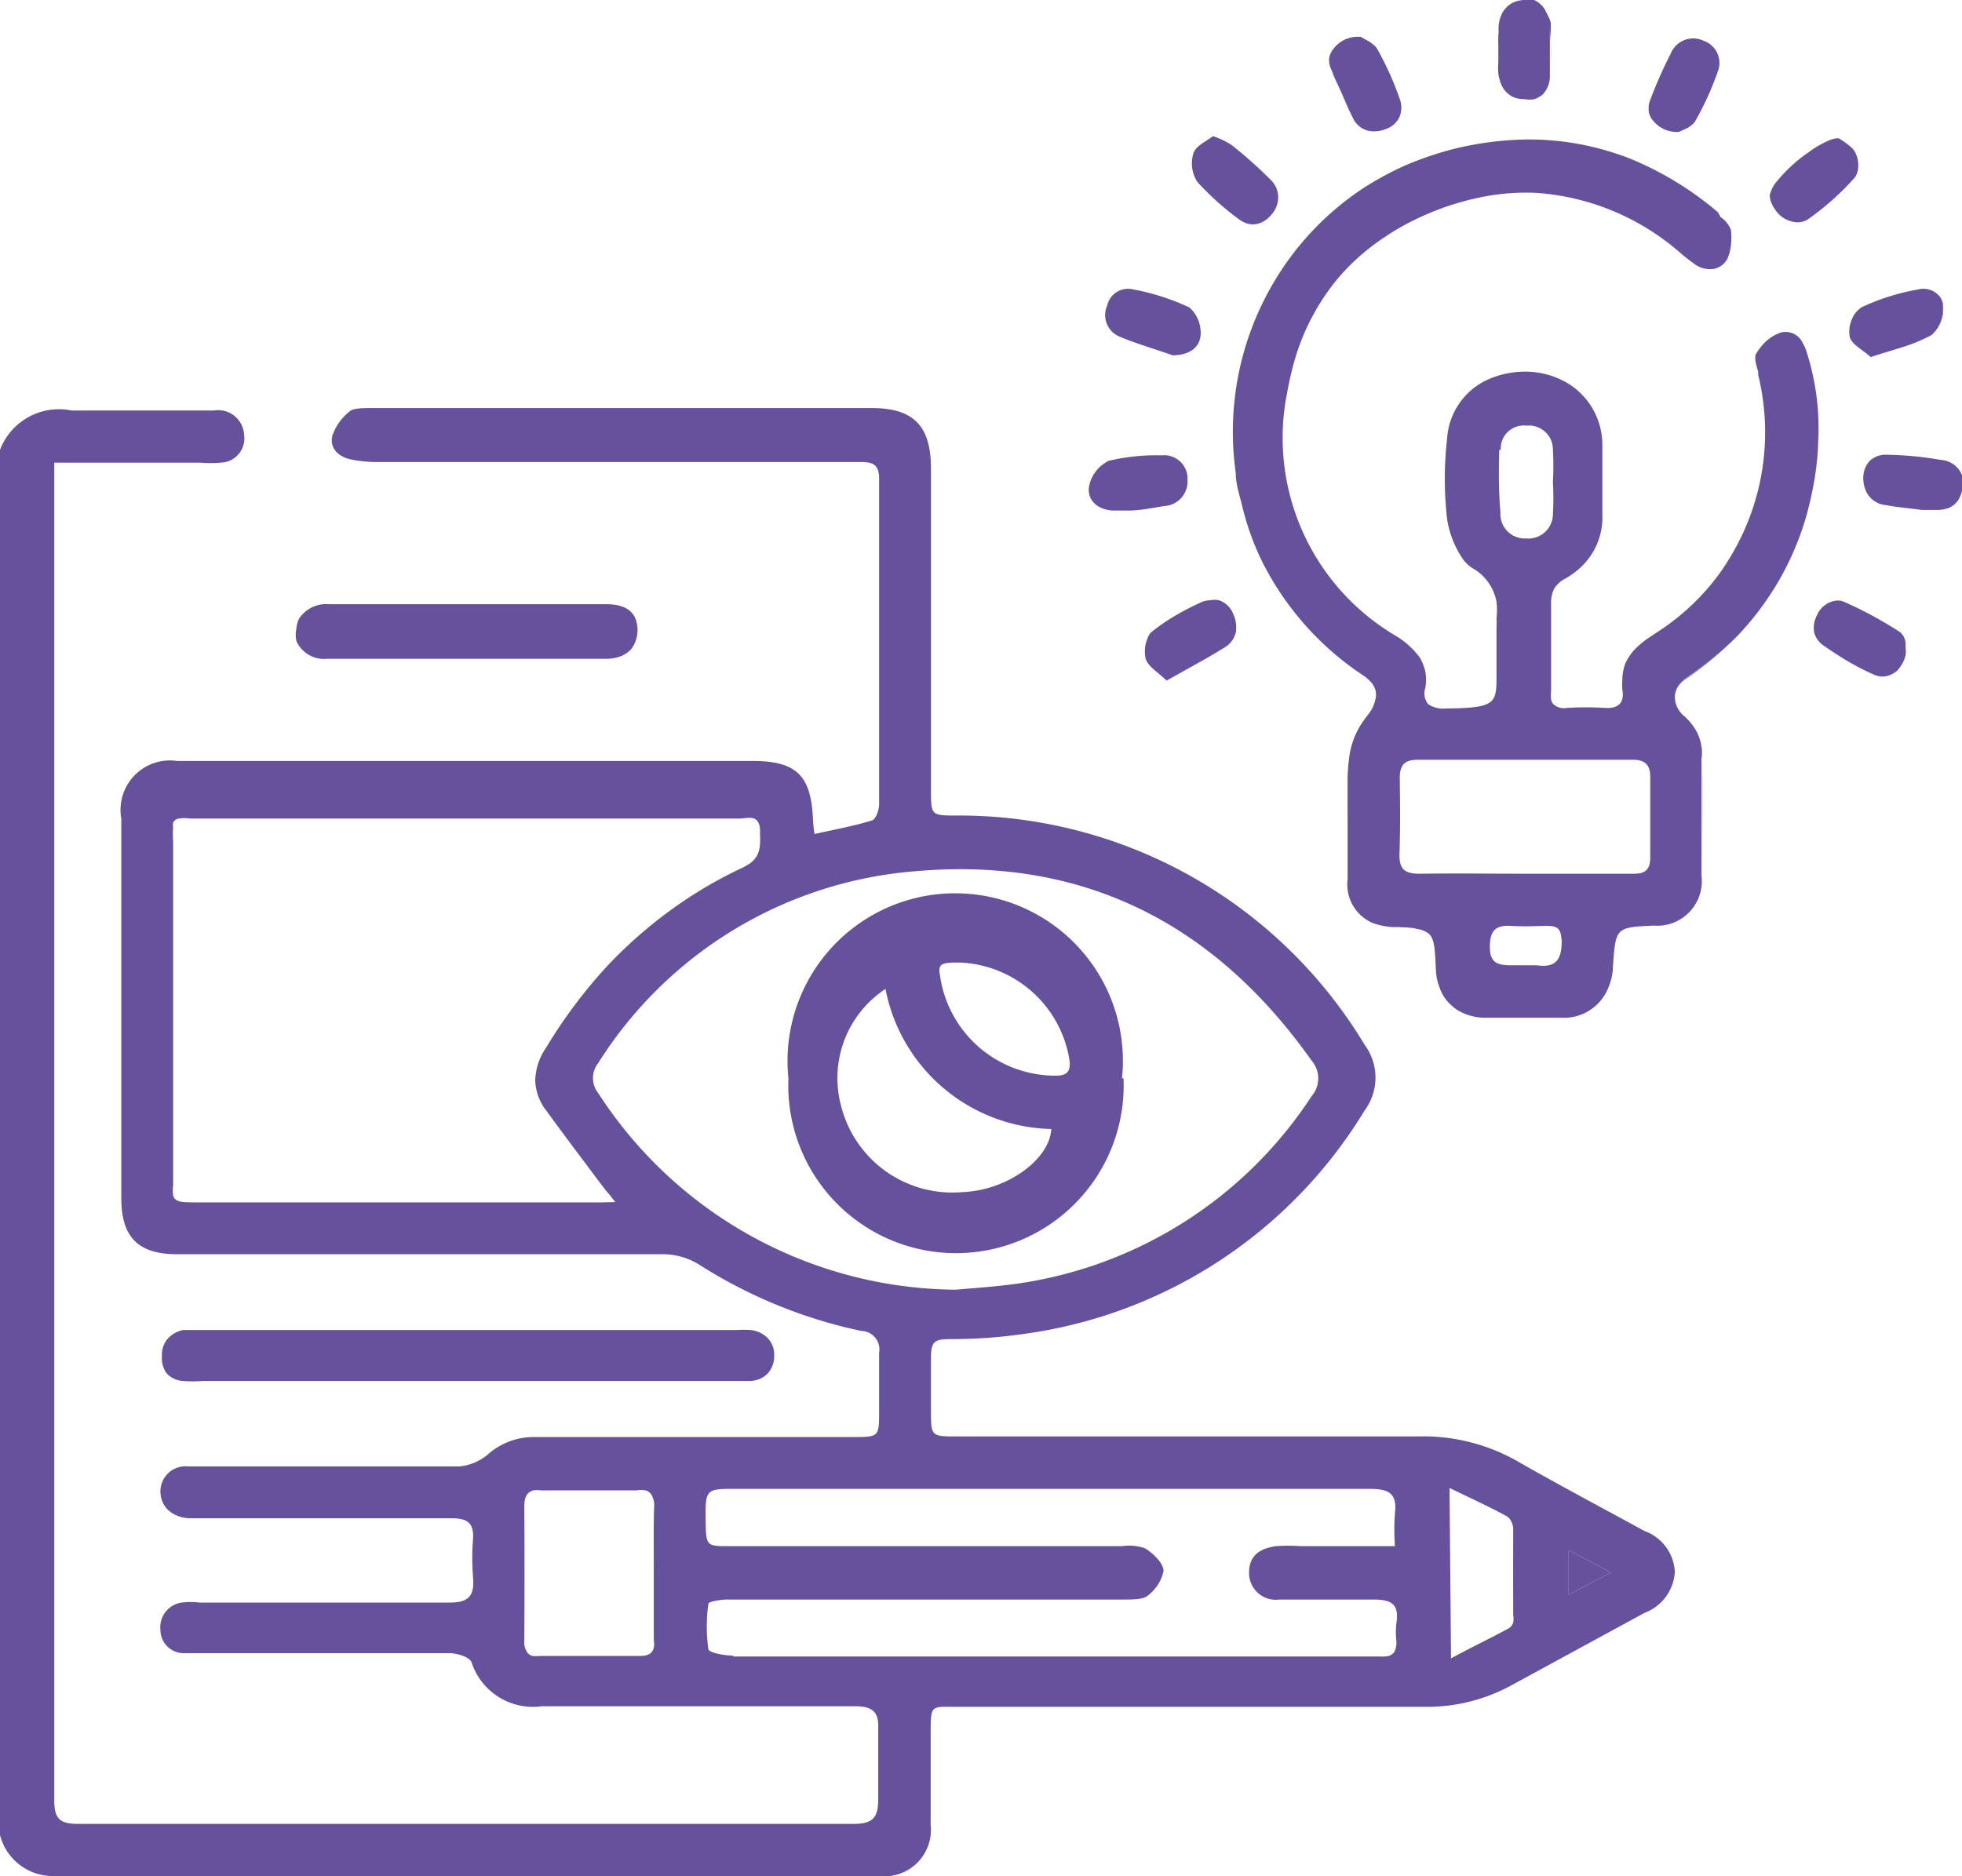 <svg xmlns="http://www.w3.org/2000/svg" viewBox="0 0 64.7 61.88"><defs><style>.cls-1{fill:#66519d;}</style></defs><g id="Layer_2" data-name="Layer 2"><g id="DMS"><path class="cls-1" d="M50.27,0h0a1.12,1.12,0,0,1,.32,0A1.12,1.12,0,0,0,50.27,0Z"/><path class="cls-1" d="M49.4,2a2.82,2.82,0,0,0,0,.41,1.59,1.59,0,0,0,.09.33,1.59,1.59,0,0,1-.09-.33A2.82,2.82,0,0,1,49.4,2Z"/><path class="cls-1" d="M50.28,3.27a.94.94,0,0,0,.34,0,.94.94,0,0,1-.34,0Z"/><path class="cls-1" d="M49.5.52a1.13,1.13,0,0,0-.08.34,1.21,1.21,0,0,0,0,.19,1.21,1.21,0,0,1,0-.19A1.13,1.13,0,0,1,49.5.52Z"/><path class="cls-1" d="M51.14,2.08c0-.44,0-.88,0-1.32A1.14,1.14,0,0,0,51,.43a1.14,1.14,0,0,1,.08.33C51.15,1.2,51.15,1.64,51.14,2.08Z"/><path class="cls-1" d="M49.41,1.62c0,.13,0,.27,0,.41a2.82,2.82,0,0,0,0,.41,1.59,1.59,0,0,0,.09.33.79.79,0,0,0,.42.44,1,1,0,0,0,.35.06.94.94,0,0,0,.34,0,1.1,1.1,0,0,0,.26-.15.88.88,0,0,0,.24-.57c0-.14,0-.29,0-.43,0-.44,0-.88,0-1.32A1.14,1.14,0,0,0,51,.43.79.79,0,0,0,50.59,0a1.12,1.12,0,0,0-.32,0,.89.89,0,0,0-.34.07.79.79,0,0,0-.43.45,1.13,1.13,0,0,0-.08.34,1.21,1.21,0,0,0,0,.19C49.4,1.24,49.41,1.43,49.41,1.62Z"/><path class="cls-1" d="M5.29,44.74a.8.8,0,0,1,.18-.56.8.8,0,0,0-.18.56.88.88,0,0,0,.19.54A.88.88,0,0,1,5.29,44.74Z"/><path class="cls-1" d="M6,45.55a.78.78,0,0,1-.54-.27A.78.78,0,0,0,6,45.55Z"/><path class="cls-1" d="M5.48,45.28a.78.78,0,0,0,.54.27c.23,0,.46,0,.69,0h18a.84.84,0,0,0,.61-.25.86.86,0,0,0,.21-.6.78.78,0,0,0-.22-.57.92.92,0,0,0-.57-.26,3.38,3.38,0,0,0-.45,0h-18l-.25,0a.93.93,0,0,0-.52.3.8.8,0,0,0-.18.56A.88.88,0,0,0,5.48,45.28Z"/><path class="cls-1" d="M21,21a1,1,0,0,0,0-.44A1,1,0,0,1,21,21Z"/><path class="cls-1" d="M20.42,21.65a1,1,0,0,0,.36-.22A1,1,0,0,0,21,21a1,1,0,0,1-.19.4A1,1,0,0,1,20.42,21.65Z"/><path class="cls-1" d="M20,20h0Z"/><path class="cls-1" d="M10.77,21.73h0Z"/><path class="cls-1" d="M9.73,20.79a1,1,0,0,1,.09-.35,1,1,0,0,0-.09.35.9.9,0,0,0,0,.37A.9.9,0,0,1,9.73,20.79Z"/><path class="cls-1" d="M9.78,21.16a1,1,0,0,0,1,.57H20a1.33,1.33,0,0,0,.43-.07,1,1,0,0,0,.36-.22A1,1,0,0,0,21,21a1,1,0,0,0,0-.44c-.09-.48-.52-.63-1-.63H10.86a1.07,1.07,0,0,0-1,.48,1,1,0,0,0-.09.35A.9.9,0,0,0,9.78,21.16Z"/><path class="cls-1" d="M58.4,6.44a1.12,1.12,0,0,1,.27-.5,1.12,1.12,0,0,0-.27.5.81.81,0,0,0,.11.43A.81.81,0,0,1,58.4,6.44Z"/><path class="cls-1" d="M58.51,6.87a.93.93,0,0,0,.71.46A.93.93,0,0,1,58.51,6.87Z"/><path class="cls-1" d="M58.51,6.87a.93.93,0,0,0,.71.46.64.64,0,0,0,.42-.11,9,9,0,0,0,1.53-1.37.69.69,0,0,0,.11-.38.93.93,0,0,0-.09-.42.66.66,0,0,0-.12-.17,2.91,2.91,0,0,0-.31-.24l-.13-.08a.88.88,0,0,0-.29.06,3.36,3.36,0,0,0-.71.41,5,5,0,0,0-1,.91,1.12,1.12,0,0,0-.27.5A.81.81,0,0,0,58.51,6.87Z"/><path class="cls-1" d="M55.78,4.1A.49.49,0,0,0,55.9,4a9.82,9.82,0,0,0,.75-1.65A9.82,9.82,0,0,1,55.9,4,.49.49,0,0,1,55.78,4.1Z"/><path class="cls-1" d="M55.09,1.71a14.07,14.07,0,0,0-.66,1.49.83.83,0,0,0-.06.21.83.83,0,0,1,.06-.21A14.07,14.07,0,0,1,55.09,1.71Z"/><path class="cls-1" d="M54.53,4a.65.65,0,0,1-.15-.35A.65.65,0,0,0,54.53,4Z"/><path class="cls-1" d="M55.37,4.32h0A1,1,0,0,1,54.53,4,1,1,0,0,0,55.37,4.32Z"/><path class="cls-1" d="M54.53,4a1,1,0,0,0,.84.35l.26-.12a.78.78,0,0,0,.15-.1A.49.49,0,0,0,55.9,4a9.82,9.82,0,0,0,.75-1.65.77.77,0,0,0-.46-1,.8.8,0,0,0-1.1.43,14.07,14.07,0,0,0-.66,1.49.83.83,0,0,0-.06.21,1.48,1.48,0,0,0,0,.21A.65.65,0,0,0,54.53,4Z"/><path class="cls-1" d="M61.07,10.53a1,1,0,0,0-.08.52c0,.28.45.49.7.73.38-.13.74-.23,1.08-.34a5.52,5.52,0,0,0,.93-.39,1.14,1.14,0,0,0,.36-.94A.51.51,0,0,0,64,9.83a.69.69,0,0,0-.76-.28,7.3,7.3,0,0,0-1.84.58A.82.82,0,0,0,61.07,10.53Z"/><path class="cls-1" d="M51.73,51.13V52.6l1.39-.73Z"/><path class="cls-1" d="M21.46,49.24a.68.68,0,0,1,.11.46c0,.72,0,1.44,0,2.15s0,1.52,0,2.28a.52.52,0,0,1,0,.22.52.52,0,0,0,0-.22c0-.76,0-1.52,0-2.28s0-1.43,0-2.15A.68.68,0,0,0,21.46,49.24Z"/><path class="cls-1" d="M17.8,54.62h0a.88.88,0,0,1-.24,0A.88.88,0,0,0,17.8,54.62Z"/><path class="cls-1" d="M21,49.09h0c-1.05,0-2.1,0-3.16,0a.9.9,0,0,0-.25,0,.9.9,0,0,1,.25,0C18.9,49.11,20,49.11,21,49.09Z"/><path class="cls-1" d="M25.1,27.79a2.11,2.11,0,0,0,0-.35A2.11,2.11,0,0,1,25.1,27.79Z"/><path class="cls-1" d="M25.1,27.79a.89.89,0,0,1-.08.33A.89.89,0,0,0,25.1,27.79Z"/><path class="cls-1" d="M5.9,27a.25.25,0,0,0-.16.16A.25.25,0,0,1,5.9,27Z"/><path class="cls-1" d="M24.26,26.94h0Z"/><path class="cls-1" d="M25.08,27.44a1.1,1.1,0,0,0,0-.18A.43.43,0,0,0,25,27a.43.43,0,0,1,.11.28A1.1,1.1,0,0,1,25.08,27.44Z"/><path class="cls-1" d="M5.71,27.28a3,3,0,0,0,0,.47v0A3,3,0,0,1,5.71,27.28Z"/><path class="cls-1" d="M63.85,16.84Z"/><path class="cls-1" d="M62.24,15h0a11.27,11.27,0,0,1,1.75.15A11.27,11.27,0,0,0,62.24,15Z"/><path class="cls-1" d="M64.61,16.39a1,1,0,0,0,.08-.31.89.89,0,0,0,0-.33.89.89,0,0,1,0,.33A1,1,0,0,1,64.61,16.39Z"/><path class="cls-1" d="M64,15.17A11.27,11.27,0,0,0,62.24,15a.77.77,0,0,0-.58.2.82.82,0,0,0-.16.25,1,1,0,0,0,0,.66.79.79,0,0,0,.69.55c.41.08.83.11,1.19.16h.5a1.16,1.16,0,0,0,.34-.05.69.69,0,0,0,.42-.4,1,1,0,0,0,.08-.31.89.89,0,0,0,0-.33A.8.8,0,0,0,64,15.17Z"/><path class="cls-1" d="M39.9,19.77a.77.77,0,0,1,.3,0A.77.77,0,0,0,39.9,19.77Z"/><path class="cls-1" d="M40.2,19.8a.76.76,0,0,1,.45.43,1,1,0,0,1,.09.31,1,1,0,0,0-.09-.31A.76.76,0,0,0,40.2,19.8Z"/><path class="cls-1" d="M40.34,21.34c-.29.18-.58.35-.89.52.31-.17.6-.34.89-.52a.79.79,0,0,0,.39-.5A.79.79,0,0,1,40.34,21.34Z"/><path class="cls-1" d="M40.2,19.8a.77.77,0,0,0-.3,0,.76.76,0,0,0-.32.08,9.33,9.33,0,0,0-.83.43,7,7,0,0,0-.77.53.43.43,0,0,0-.12.17,1.14,1.14,0,0,0-.08.72c.08.26.41.44.69.72l1-.56c.31-.17.6-.34.89-.52a.79.79,0,0,0,.39-.5,1,1,0,0,0-.08-.61A.76.76,0,0,0,40.2,19.8Z"/><path class="cls-1" d="M56.61,8.85a.65.65,0,0,0,.44-.31,1.36,1.36,0,0,0,.13-.47,1.36,1.36,0,0,1-.13.47A.65.65,0,0,1,56.61,8.85Z"/><path class="cls-1" d="M46.86,21.69a2.71,2.71,0,0,0-.78-.71A2.71,2.71,0,0,1,46.86,21.69Z"/><path class="cls-1" d="M44.17,9.15a7.24,7.24,0,0,1,1.52-1.34A7.24,7.24,0,0,0,44.17,9.15Z"/><path class="cls-1" d="M47.15,23.24A.56.56,0,0,1,47,22.7a1.52,1.52,0,0,0,0-.56,1.52,1.52,0,0,1,0,.56A.56.56,0,0,0,47.15,23.24Z"/><path class="cls-1" d="M48.58,18.79a1.17,1.17,0,0,1-.3-.29,1.17,1.17,0,0,0,.3.29,1.61,1.61,0,0,1,.81,1.12A1.61,1.61,0,0,0,48.58,18.79Z"/><path class="cls-1" d="M44.88,6.26A9.53,9.53,0,0,0,42,9.32,9.53,9.53,0,0,1,44.88,6.26Z"/><path class="cls-1" d="M49.8,31.84c.15,0,.29,0,.44,0h0C50.09,31.84,50,31.83,49.8,31.84Z"/><path class="cls-1" d="M41.56,18.53a8.82,8.82,0,0,1-.67-1.91A8.82,8.82,0,0,0,41.56,18.53Z"/><path class="cls-1" d="M49.42,20.45a2.38,2.38,0,0,0,0-.54A2.38,2.38,0,0,1,49.42,20.45Z"/><path class="cls-1" d="M51.28,19.44a1,1,0,0,0-.1.47A1,1,0,0,1,51.28,19.44Z"/><path class="cls-1" d="M50.41,12.32a3,3,0,0,0-1.45.32,3,3,0,0,1,1.45-.32Z"/><path class="cls-1" d="M51.3,23.26a.52.52,0,0,0,.43.11A.52.52,0,0,1,51.3,23.26Z"/><path class="cls-1" d="M50.33,4.61a9.22,9.22,0,0,1,2.24.26A9.22,9.22,0,0,0,50.33,4.61Z"/><path class="cls-1" d="M52.56,18.23A2.54,2.54,0,0,0,52.87,17c0-.38,0-.76,0-1.14,0,.38,0,.76,0,1.14A2.54,2.54,0,0,1,52.56,18.23Z"/><path class="cls-1" d="M49.19,23.17c.16-.16.2-.43.21-.92C49.39,22.74,49.35,23,49.19,23.17Z"/><path class="cls-1" d="M44.17,9.15a7.47,7.47,0,0,0-1.44,2.72A7.47,7.47,0,0,1,44.17,9.15Z"/><path class="cls-1" d="M51.52,33.53Z"/><path class="cls-1" d="M44.44,26c0,.32,0,.65,0,1,0,.67,0,1.35,0,2,0-.67,0-1.35,0-2C44.46,26.61,44.45,26.28,44.44,26Z"/><path class="cls-1" d="M60,14.55a8.22,8.22,0,0,0-.38-2.9,1.36,1.36,0,0,0-.13-.3,1.36,1.36,0,0,1,.13.3A8.22,8.22,0,0,1,60,14.55Z"/><path class="cls-1" d="M57.93,11.68a1.77,1.77,0,0,1,.16-.22,1.77,1.77,0,0,0-.16.22c-.09.14,0,.4.06.62C57.93,12.08,57.84,11.82,57.93,11.68Z"/><path class="cls-1" d="M41.2,10.9A9.94,9.94,0,0,1,42,9.32,9.94,9.94,0,0,0,41.2,10.9Z"/><path class="cls-1" d="M49,33.53a1.77,1.77,0,0,1-.91-.26A1.77,1.77,0,0,0,49,33.53Z"/><path class="cls-1" d="M45.16,23.5a1.11,1.11,0,0,0,.16-.38A1.11,1.11,0,0,1,45.16,23.5Z"/><path class="cls-1" d="M45.3,22.77a.71.71,0,0,0-.22-.32A.71.71,0,0,1,45.3,22.77Z"/><path class="cls-1" d="M56.81,7.14,56.65,7a10.73,10.73,0,0,0-3-1.81,10.73,10.73,0,0,1,3,1.81Z"/><path class="cls-1" d="M42,9.32a9.67,9.67,0,0,0-1.25,6.27c0,.35.11.7.19,1a8.82,8.82,0,0,0,.67,1.91,9.74,9.74,0,0,0,3.33,3.77,1,1,0,0,1,.19.15.71.71,0,0,1,.22.32.59.59,0,0,1,0,.35,1.11,1.11,0,0,1-.16.38l-.15.2A2.68,2.68,0,0,0,44.49,25a6.37,6.37,0,0,0-.05,1c0,.32,0,.65,0,1,0,.67,0,1.35,0,2a1.38,1.38,0,0,0,.84,1.45,2.41,2.41,0,0,0,.65.13c.34,0,.6,0,.79.06a.78.78,0,0,1,.41.17c.18.18.19.51.22,1.17a1.82,1.82,0,0,0,.14.64,1.32,1.32,0,0,0,.33.5,1.45,1.45,0,0,0,.23.19,1.77,1.77,0,0,0,.91.26h2.53a1.57,1.57,0,0,0,1.55-1,1.84,1.84,0,0,0,.15-.69c.09-1.29.09-1.29,1.34-1.35a1.47,1.47,0,0,0,1.58-1.64c0-1.28,0-2.57,0-3.86a1.33,1.33,0,0,0,0-.4,1.5,1.5,0,0,0-.29-.7,1.83,1.83,0,0,0-.27-.3.84.84,0,0,1-.32-.67.73.73,0,0,1,.12-.34,1.19,1.19,0,0,1,.3-.29A11.43,11.43,0,0,0,57.27,21,9.61,9.61,0,0,0,59,18.51a9.38,9.38,0,0,0,.68-1.93c.08-.34.15-.69.2-1.06s.07-.64.08-1a8.22,8.22,0,0,0-.38-2.9,1.36,1.36,0,0,0-.13-.3.62.62,0,0,0-.73-.35,1.4,1.4,0,0,0-.64.46,1.77,1.77,0,0,0-.16.22c-.09.14,0,.4.06.62,0,0,0,.07,0,.1a7.94,7.94,0,0,1-.86,5.9,7.32,7.32,0,0,1-.69,1,7.76,7.76,0,0,1-1.84,1.62l-.27.18a3.19,3.19,0,0,0-.43.37,1.76,1.76,0,0,0-.29.44,1.53,1.53,0,0,0-.1.54,1.93,1.93,0,0,0,0,.33c.07.41-.11.63-.57.6a10.59,10.59,0,0,0-1.26,0,.52.52,0,0,1-.43-.11.28.28,0,0,1-.09-.18,1,1,0,0,1,0-.26c0-1,0-1.94,0-2.91a1,1,0,0,1,.1-.47.9.9,0,0,1,.36-.33,2.69,2.69,0,0,0,.53-.39,2.25,2.25,0,0,0,.7-1.74c0-.38,0-.76,0-1.14s0-.76,0-1.14a2.38,2.38,0,0,0-1.08-2,2.73,2.73,0,0,0-1.37-.42,3,3,0,0,0-1.45.32,2.3,2.3,0,0,0-1.22,1.89,11.73,11.73,0,0,0,0,2.65,3.21,3.21,0,0,0,.52,1.32,1.17,1.17,0,0,0,.3.29,1.61,1.61,0,0,1,.81,1.12,2.38,2.38,0,0,1,0,.54,2.81,2.81,0,0,1,0,.29c0,.32,0,.64,0,1s0,.4,0,.56c0,.49,0,.76-.21.92s-.63.2-1.47.21a.89.89,0,0,1-.57-.14A.56.56,0,0,1,47,22.7a1.52,1.52,0,0,0,0-.56,1.63,1.63,0,0,0-.18-.45,2.71,2.71,0,0,0-.78-.71,7.58,7.58,0,0,1-3.6-8c.07-.38.15-.74.25-1.09a7.47,7.47,0,0,1,1.44-2.72,7.24,7.24,0,0,1,1.52-1.34,7.64,7.64,0,0,1,.92-.54,9.46,9.46,0,0,1,1-.43,9,9,0,0,1,1.06-.31,7.5,7.5,0,0,1,2-.19,8.05,8.05,0,0,1,4.71,1.92,6.51,6.51,0,0,0,.6.47.86.86,0,0,0,.57.12.65.65,0,0,0,.44-.31,1.36,1.36,0,0,0,.13-.47,2.15,2.15,0,0,0,0-.51.93.93,0,0,0-.34-.42L56.65,7a10.73,10.73,0,0,0-3-1.81,10.16,10.16,0,0,0-1.07-.33,9.22,9.22,0,0,0-2.24-.26,10.81,10.81,0,0,0-2.35.3c-.28.07-.55.15-.82.24s-.53.19-.79.3a10.2,10.2,0,0,0-1.49.81A9.53,9.53,0,0,0,42,9.32Zm8.73,22.52h-.44c-.15,0-.29,0-.44,0-.44,0-.72-.06-.72-.6s.18-.73.7-.7.8,0,1.2,0,.44.16.47.5C51.5,31.65,51.31,31.93,50.68,31.84Zm-1.24-17a.76.76,0,0,1,.85-.8.79.79,0,0,1,.87.8,9.37,9.37,0,0,1,0,1.06h0a9.53,9.53,0,0,1,0,1.07.81.81,0,0,1-.89.79.8.8,0,0,1-.84-.84C49.42,16.23,49.42,15.53,49.44,14.84ZM46.16,25.66c0-.45.18-.6.6-.6q3.54,0,7.08,0c.41,0,.58.17.58.57,0,.88,0,1.77,0,2.65,0,.41-.17.55-.58.54-1.2,0-2.4,0-3.6,0s-2.28,0-3.41,0c-.49,0-.69-.13-.68-.64C46.18,27.34,46.17,26.5,46.16,25.66Z"/><path class="cls-1" d="M46.83,28.82c1.13,0,2.27,0,3.41,0s2.4,0,3.6,0c-1.2,0-2.4,0-3.6,0S48,28.79,46.83,28.82Z"/><path class="cls-1" d="M59.83,20.84a.77.77,0,0,0,.33.43c.26.18.52.35.79.51-.27-.16-.53-.33-.79-.51A.77.77,0,0,1,59.83,20.84Z"/><path class="cls-1" d="M62.84,21.56a1,1,0,0,1-.18.4A1,1,0,0,0,62.84,21.56Z"/><path class="cls-1" d="M62.36,22.21a.76.76,0,0,1-.37.06A.76.76,0,0,0,62.36,22.21Z"/><path class="cls-1" d="M60.56,19.77a.52.52,0,0,1,.27.05A.52.52,0,0,0,60.56,19.77Z"/><path class="cls-1" d="M62.67,20.86a12.79,12.79,0,0,0-1.84-1,.52.52,0,0,0-.27-.05.8.8,0,0,0-.65.5.85.85,0,0,0-.08.57.77.77,0,0,0,.33.43c.26.18.52.35.79.51a8.29,8.29,0,0,0,.84.43.65.65,0,0,0,.57,0,.65.65,0,0,0,.3-.25,1,1,0,0,0,.18-.4,1,1,0,0,0,0-.25.94.94,0,0,1,0-.09A.53.53,0,0,0,62.67,20.86Z"/><path class="cls-1" d="M44.9,1.22h0l.11.07Z"/><path class="cls-1" d="M45,1.29a1.35,1.35,0,0,1,.31.2A1.35,1.35,0,0,0,45,1.29Z"/><path class="cls-1" d="M44.26,3.11c-.11-.26-.24-.51-.34-.78a.73.73,0,0,1,0-.41.73.73,0,0,0,0,.41C44,2.6,44.15,2.85,44.26,3.11Z"/><path class="cls-1" d="M43.92,2.33c.1.27.23.52.34.78s.22.52.35.77a.75.75,0,0,0,.76.45,1,1,0,0,0,.32-.07.77.77,0,0,0,.46-.4.82.82,0,0,0,0-.62,10,10,0,0,0-.72-1.6.44.44,0,0,0-.12-.15,1.35,1.35,0,0,0-.31-.2l-.11-.07a1,1,0,0,0-1,.52.64.64,0,0,0-.06.18A.73.73,0,0,0,43.92,2.33Z"/><path class="cls-1" d="M40,4.49a2.76,2.76,0,0,1,.57.24A2.76,2.76,0,0,0,40,4.49Z"/><path class="cls-1" d="M40.84,7.17a.85.85,0,0,0,.28.15.85.85,0,0,1-.28-.15A8.71,8.71,0,0,1,39.49,6,1.11,1.11,0,0,1,39.4,5a1.11,1.11,0,0,0,.09.91A8.71,8.71,0,0,0,40.84,7.17Z"/><path class="cls-1" d="M39.49,6a8.71,8.71,0,0,0,1.35,1.22.85.85,0,0,0,.28.15.67.67,0,0,0,.55-.07.91.91,0,0,0,.24-.2.87.87,0,0,0,.24-.58.79.79,0,0,0-.23-.57,14.58,14.58,0,0,0-1.31-1.17A2.76,2.76,0,0,0,40,4.49c-.2.16-.55.31-.64.55A1.11,1.11,0,0,0,39.49,6Z"/><path class="cls-1" d="M58,12.4s0-.06,0-.1a.3.3,0,0,0,0,.1,7.94,7.94,0,0,1-.86,5.9A7.94,7.94,0,0,0,58,12.4Z"/><path class="cls-1" d="M56.46,19.29a7.76,7.76,0,0,1-1.84,1.62l-.27.18.27-.18A7.76,7.76,0,0,0,56.46,19.29Z"/><path class="cls-1" d="M45.31,30.41a2.41,2.41,0,0,0,.65.13c.34,0,.6,0,.79.06-.19,0-.45,0-.79-.06A2.41,2.41,0,0,1,45.31,30.41Z"/><path class="cls-1" d="M51.52,33.53h0a1.57,1.57,0,0,0,1.55-1A1.57,1.57,0,0,1,51.52,33.53Z"/><path class="cls-1" d="M47.16,30.77a.78.78,0,0,0-.41-.17A.78.78,0,0,1,47.16,30.77Z"/><path class="cls-1" d="M55.82,23.94a1.83,1.83,0,0,0-.27-.3.84.84,0,0,1-.32-.67.84.84,0,0,0,.32.67A1.83,1.83,0,0,1,55.82,23.94Z"/><path class="cls-1" d="M56.14,28.9c0-1.28,0-2.57,0-3.86a1.33,1.33,0,0,0,0-.4,1.33,1.33,0,0,1,0,.4C56.13,26.33,56.14,27.62,56.14,28.9Z"/><path class="cls-1" d="M55.35,22.63a1.19,1.19,0,0,1,.3-.29A11.43,11.43,0,0,0,57.27,21a11.43,11.43,0,0,1-1.62,1.36A1.19,1.19,0,0,0,55.35,22.63Z"/><path class="cls-1" d="M54.56,30.54a1.47,1.47,0,0,0,1.58-1.64A1.47,1.47,0,0,1,54.56,30.54Z"/><path class="cls-1" d="M56,8.73a6.51,6.51,0,0,1-.6-.47A6.51,6.51,0,0,0,56,8.73Z"/><path class="cls-1" d="M50.73,6.34a7.5,7.5,0,0,0-2,.19A7.5,7.5,0,0,1,50.73,6.34Z"/><path class="cls-1" d="M50.41,12.32h0a2.73,2.73,0,0,1,1.37.42A2.73,2.73,0,0,0,50.41,12.32Z"/><path class="cls-1" d="M53.53,22.44a1.53,1.53,0,0,1,.1-.54A1.53,1.53,0,0,0,53.53,22.44Z"/><path class="cls-1" d="M44.88,6.26a10.2,10.2,0,0,1,1.49-.81A10.2,10.2,0,0,0,44.88,6.26Z"/><path class="cls-1" d="M53.63,21.9a1.76,1.76,0,0,1,.29-.44A1.76,1.76,0,0,0,53.63,21.9Z"/><path class="cls-1" d="M59.69,16.58A9.38,9.38,0,0,1,59,18.51,9.38,9.38,0,0,0,59.69,16.58Z"/><path class="cls-1" d="M47.52,32.58a1.82,1.82,0,0,1-.14-.64A1.82,1.82,0,0,0,47.52,32.58Z"/><path class="cls-1" d="M47.85,33.08a1.32,1.32,0,0,1-.33-.5A1.32,1.32,0,0,0,47.85,33.08Z"/><path class="cls-1" d="M51.21,23.08a1,1,0,0,1,0-.26c0-1,0-1.94,0-2.91,0,1,0,1.94,0,2.91A1,1,0,0,0,51.21,23.08Z"/><path class="cls-1" d="M59,18.51A9.61,9.61,0,0,1,57.27,21,9.61,9.61,0,0,0,59,18.51Z"/><path class="cls-1" d="M51.28,19.44a.9.9,0,0,1,.36-.33,2.69,2.69,0,0,0,.53-.39,2.69,2.69,0,0,1-.53.39A.9.9,0,0,0,51.28,19.44Z"/><path class="cls-1" d="M46.61,7.27a9.46,9.46,0,0,1,1-.43,9,9,0,0,1,1.06-.31,9,9,0,0,0-1.06.31A9.46,9.46,0,0,0,46.61,7.27Z"/><path class="cls-1" d="M47.74,14.53a11.73,11.73,0,0,0,0,2.65,3.21,3.21,0,0,0,.52,1.32,3.21,3.21,0,0,1-.52-1.32A11.73,11.73,0,0,1,47.74,14.53Z"/><path class="cls-1" d="M50.33,4.61a10.81,10.81,0,0,0-2.35.3c-.28.07-.55.15-.82.24.27-.09.54-.17.82-.24A10.81,10.81,0,0,1,50.33,4.61Z"/><path class="cls-1" d="M6.24,43.86l-.25,0a.93.93,0,0,0-.52.3.93.93,0,0,1,.52-.3Z"/><path class="cls-1" d="M24.7,43.88a.92.92,0,0,1,.57.26A.92.92,0,0,0,24.7,43.88Z"/><path class="cls-1" d="M6,45.55c.23,0,.46,0,.69,0h0C6.48,45.57,6.25,45.57,6,45.55Z"/><path class="cls-1" d="M25.28,45.31a.86.86,0,0,0,.21-.6.78.78,0,0,0-.22-.57.78.78,0,0,1,.22.57A.86.86,0,0,1,25.28,45.31Z"/><path class="cls-1" d="M23,45.57h1.65a.84.84,0,0,0,.61-.25.84.84,0,0,1-.61.25Z"/><path class="cls-1" d="M10.86,20h0a1.07,1.07,0,0,0-1,.48A1.07,1.07,0,0,1,10.86,20Z"/><path class="cls-1" d="M9.78,21.16a1,1,0,0,0,1,.57h0A1,1,0,0,1,9.78,21.16Z"/><path class="cls-1" d="M15.38,21.73H20a1.33,1.33,0,0,0,.43-.07,1.33,1.33,0,0,1-.43.07Z"/><path class="cls-1" d="M49.41,1.62c0-.19,0-.38,0-.57,0,.19,0,.38,0,.57s0,.27,0,.41C49.4,1.89,49.41,1.75,49.41,1.62Z"/><path class="cls-1" d="M50.88,3.08a.88.88,0,0,0,.24-.57c0-.14,0-.29,0-.43,0,.14,0,.29,0,.43A.88.88,0,0,1,50.88,3.08Z"/><path class="cls-1" d="M50.27,0a.89.89,0,0,0-.34.07A.89.89,0,0,1,50.27,0Z"/><path class="cls-1" d="M50.28,3.27h0a1,1,0,0,1-.35-.06A1,1,0,0,0,50.28,3.27Z"/><path class="cls-1" d="M61.28,5.47a.69.69,0,0,1-.11.38A.69.69,0,0,0,61.28,5.47Z"/><path class="cls-1" d="M59.64,7.22a.64.64,0,0,1-.42.11.64.64,0,0,0,.42-.11,9,9,0,0,0,1.53-1.37A9,9,0,0,1,59.64,7.22Z"/><path class="cls-1" d="M59.63,5a3.36,3.36,0,0,1,.71-.41A3.36,3.36,0,0,0,59.63,5Z"/><path class="cls-1" d="M60.76,4.64a2.91,2.91,0,0,1,.31.24A2.91,2.91,0,0,0,60.76,4.64Z"/><path class="cls-1" d="M41.67,7.25a.91.91,0,0,0,.24-.2.87.87,0,0,0,.24-.58.87.87,0,0,1-.24.58A.91.91,0,0,1,41.67,7.25Z"/><path class="cls-1" d="M61,11.05a1,1,0,0,1,.08-.52A1,1,0,0,0,61,11.05Z"/><path class="cls-1" d="M63.7,11.05a5.52,5.52,0,0,1-.93.39,5.52,5.52,0,0,0,.93-.39,1.14,1.14,0,0,0,.36-.94A.51.51,0,0,0,64,9.83a.51.51,0,0,1,.08.28A1.14,1.14,0,0,1,63.7,11.05Z"/><path class="cls-1" d="M64.67,15.75a.8.8,0,0,0-.68-.58A.8.8,0,0,1,64.67,15.75Z"/><path class="cls-1" d="M62.24,15a.77.77,0,0,0-.58.2.77.77,0,0,1,.58-.2Z"/><path class="cls-1" d="M61.5,15.47a1,1,0,0,0,0,.66,1,1,0,0,1,0-.66Z"/><path class="cls-1" d="M63.85,16.84a1.16,1.16,0,0,0,.34-.05,1.16,1.16,0,0,1-.34.05Z"/><path class="cls-1" d="M38.75,20.28a7,7,0,0,0-.77.53.43.43,0,0,0-.12.17.43.43,0,0,1,.12-.17A7,7,0,0,1,38.75,20.28Z"/><path class="cls-1" d="M39.58,19.85a.76.76,0,0,1,.32-.08A.76.76,0,0,0,39.58,19.85Z"/><path class="cls-1" d="M44.9,1.22h0a1,1,0,0,0-1,.52A1,1,0,0,1,44.9,1.22Z"/><path class="cls-1" d="M46.15,3.86a.82.82,0,0,0,0-.62A.82.82,0,0,1,46.15,3.86Z"/><path class="cls-1" d="M44.61,3.88c-.13-.25-.23-.52-.35-.77.12.25.22.52.35.77a.75.75,0,0,0,.76.45A.75.75,0,0,1,44.61,3.88Z"/><path class="cls-1" d="M62.84,21.22a.53.53,0,0,0-.17-.36,12.79,12.79,0,0,0-1.84-1,12.79,12.79,0,0,1,1.84,1A.53.53,0,0,1,62.84,21.22Z"/><path class="cls-1" d="M59.91,20.27a.8.8,0,0,1,.65-.5.8.8,0,0,0-.65.5.85.85,0,0,0-.08.57A.85.85,0,0,1,59.91,20.27Z"/><path class="cls-1" d="M55.37,4.32l.26-.12-.26.12Z"/><path class="cls-1" d="M1.81,61.88H29a1.53,1.53,0,0,0,1.69-1.68c0-1,0-2,0-3s0-.9.9-.9H47a5.81,5.81,0,0,0,2.84-.71l4.39-2.39a1.54,1.54,0,0,0,1-1.35,1.51,1.51,0,0,0-1-1.35c-1.37-.75-2.75-1.48-4.1-2.25a6.28,6.28,0,0,0-3.38-.87c-.54,0-1.09,0-1.64,0H31.56c-.86,0-.86,0-.86-.87,0-.57,0-1.14,0-1.71s.13-.62.61-.63A16.8,16.8,0,0,0,33.76,44,15.61,15.61,0,0,0,45,36.63a1.82,1.82,0,0,0,0-2.17A15.61,15.61,0,0,0,31.55,26.9c-.85,0-.85,0-.85-.88V15.46c0-1.4-.56-2-1.95-2H12.24c-.23,0-.53,0-.67.08a1.75,1.75,0,0,0-.61.83c-.1.42.21.71.64.79a4.21,4.21,0,0,0,.87.08H28.29c.4,0,.7,0,.7.54,0,3.59,0,7.17,0,10.76,0,.18-.11.48-.23.52-.61.19-1.24.3-1.9.45a4,4,0,0,1-.05-.47c-.06-1.47-.55-1.94-2-1.94H5.84A1.63,1.63,0,0,0,4,27V39.52c0,1.29.56,1.85,1.84,1.85q8,0,16.07,0a2.3,2.3,0,0,1,1.11.32A16.14,16.14,0,0,0,28.4,43.9a.61.61,0,0,1,.59.72c0,.63,0,1.26,0,1.9,0,.88,0,.88-.87.88H17.62a2.27,2.27,0,0,0-1.55.59,1.7,1.7,0,0,1-.93.38c-1.49,0-3,0-4.49,0H6.22a.83.83,0,0,0-.93.82c0,.49.36.85.94.89h.51c2.72,0,5.44,0,8.16,0,.52,0,.73.16.7.68a7.69,7.69,0,0,0,0,1.27c.05.61-.14.84-.81.83-2.74,0-5.48,0-8.22,0a2.16,2.16,0,0,0-.57,0,.82.82,0,0,0-.71.9.77.77,0,0,0,.78.77c.25,0,.51,0,.76,0,2.68,0,5.36,0,8,0,.25,0,.66.13.72.3a2.13,2.13,0,0,0,2.32,1.45c3.44,0,6.88,0,10.31,0,.58,0,.81.17.78.75,0,.78,0,1.56,0,2.34,0,.61-.21.79-.81.79q-12.78,0-25.56,0c-.59,0-.8-.14-.8-.77q0-21.69,0-43.4c0-.22,0-.45,0-.73H6.6a3.94,3.94,0,0,0,.69,0,.8.8,0,0,0,.76-.92.86.86,0,0,0-1-.8c-1.57,0-3.13,0-4.69,0A2.08,2.08,0,0,0,0,14.84V60.53A1.8,1.8,0,0,0,1.81,61.88ZM51.73,51.13l1.39.74-1.39.73ZM47.8,49.08c.72.35,1.32.62,1.9.94a.41.41,0,0,1,.14.17.57.57,0,0,1,.06.24c0,1,0,1.9,0,2.84a.74.74,0,0,1,0,.25.37.37,0,0,1-.13.18c-.58.32-1.18.6-1.92,1ZM19.86,39.66l-.35,0h-13c-.52,0-.72,0-.8-.22a1.4,1.4,0,0,1,0-.36V27.75a3,3,0,0,1,0-.47.33.33,0,0,1,0-.15A.25.25,0,0,1,5.9,27a1.11,1.11,0,0,1,.36,0H24.37c.2,0,.44-.08.58.05a.43.43,0,0,1,.11.28,1.1,1.1,0,0,1,0,.18,2.11,2.11,0,0,1,0,.35.89.89,0,0,1-.08.33.83.83,0,0,1-.25.29l-.2.12a14.49,14.49,0,0,0-2,1.13,15,15,0,0,0-2.53,2.16,16.65,16.65,0,0,0-2,2.68,2,2,0,0,0-.35,1.07,1.7,1.7,0,0,0,.37,1c.58.8,1.18,1.59,1.77,2.38l.21.27c.09.1.18.22.29.36Zm-.13-3.6a.8.8,0,0,1,0-1,13.63,13.63,0,0,1,10.42-6.32c5.57-.5,9.9,1.72,13.1,6.24a.9.9,0,0,1,0,1.18,13.94,13.94,0,0,1-10,6.22c-.58.07-1.17.11-1.72.16A14.16,14.16,0,0,1,19.73,36.06Zm1.83,15.79c0,.76,0,1.52,0,2.28a.52.52,0,0,1,0,.22c-.05.19-.19.27-.45.27H17.8a.88.88,0,0,1-.24,0,.29.29,0,0,1-.16-.1.58.58,0,0,1-.11-.4c0-1.48,0-3,0-4.43,0-.3.08-.47.3-.53a.9.9,0,0,1,.25,0c1.06,0,2.11,0,3.16,0h0a.81.81,0,0,1,.29,0,.34.34,0,0,1,.17.11.68.68,0,0,1,.11.46C21.55,50.42,21.56,51.14,21.56,51.85Zm2.62,2.76c-.29,0-.79-.09-.82-.21a5.39,5.39,0,0,1,0-1.5c0-.07.4-.14.62-.14h13.1c.24,0,.57,0,.73-.1a1.39,1.39,0,0,0,.56-.84c0-.26-.34-.58-.61-.75A1.61,1.61,0,0,0,37,51H24.06c-.78,0-.78,0-.79-.89s0-1,.78-1c7,0,14.08,0,21.13,0,.62,0,.9.15.82.81A7.49,7.49,0,0,0,46,51h-3.1a5.58,5.58,0,0,0-.82,0c-.51.07-.89.29-.89.87a.88.88,0,0,0,1,.89c1,0,2.07,0,3.1,0,.61,0,.85.16.76.77a2.66,2.66,0,0,0,0,.63c0,.36-.15.5-.49.48H24.18Z"/><path class="cls-1" d="M6.54,26.93h0Z"/><path class="cls-1" d="M24.37,26.93h0Z"/><path class="cls-1" d="M20.32,39.62l-.46,0,.46,0c-.11-.14-.2-.26-.29-.36C20.12,39.36,20.21,39.48,20.32,39.62Z"/><path class="cls-1" d="M22.61,29.66a14.49,14.49,0,0,1,2-1.13l.2-.12-.2.12A13.9,13.9,0,0,0,22.61,29.66Z"/><path class="cls-1" d="M6.54,39.68h13l.35,0-.35,0Z"/><path class="cls-1" d="M17.68,35.57A2,2,0,0,1,18,34.5a16.65,16.65,0,0,1,2-2.68,16.65,16.65,0,0,0-2,2.68A2,2,0,0,0,17.68,35.57Z"/><path class="cls-1" d="M22.61,29.66a15,15,0,0,0-2.53,2.16A15,15,0,0,1,22.61,29.66Z"/><path class="cls-1" d="M5.74,39.46a1.4,1.4,0,0,1,0-.36A1.4,1.4,0,0,0,5.74,39.46Z"/><path class="cls-1" d="M19.82,39l.21.27L19.82,39c-.59-.79-1.19-1.58-1.77-2.38a1.7,1.7,0,0,1-.37-1,1.7,1.7,0,0,0,.37,1C18.63,37.41,19.23,38.2,19.82,39Z"/><path class="cls-1" d="M21,49.09h0a.81.81,0,0,1,.29,0A.81.81,0,0,0,21,49.09Z"/><path class="cls-1" d="M17.8,54.62h0Z"/><path class="cls-1" d="M17.29,49.66c0,1.48,0,3,0,4.43a.58.58,0,0,0,.11.4.58.58,0,0,1-.11-.4C17.3,52.61,17.3,51.14,17.29,49.66Z"/><path class="cls-1" d="M49.9,53.27a.74.74,0,0,1,0,.25.74.74,0,0,0,0-.25c0-.94,0-1.89,0-2.84a.57.57,0,0,0-.06-.24.57.57,0,0,1,.06.24C49.92,51.38,49.92,52.33,49.9,53.27Z"/><path class="cls-1" d="M49.72,53.7a.37.37,0,0,0,.13-.18A.37.37,0,0,1,49.72,53.7Z"/><path class="cls-1" d="M51.73,51.13l1.39.74Z"/><path class="cls-1" d="M36.71,16.84h.52c.34,0,.76-.08,1.17-.15a.81.81,0,0,0,.76-.86.77.77,0,0,0-.85-.81,6.76,6.76,0,0,0-1.75.18,1.2,1.2,0,0,0-.65.86C35.85,16.5,36.2,16.82,36.71,16.84Z"/><path class="cls-1" d="M36.91,11.1c.57.24,1.17.41,1.76.62.48,0,.88-.21.92-.65a1.11,1.11,0,0,0-.37-.93,7.68,7.68,0,0,0-1.83-.59.71.71,0,0,0-.88.53A.77.77,0,0,0,36.91,11.1Z"/><path class="cls-1" d="M37,35.57a5.53,5.53,0,1,0-11,0,5.53,5.53,0,1,0,11.05,0Zm-5.26,3.75a3.78,3.78,0,0,1-4-2.83,3.52,3.52,0,0,1,1.46-3.87,5.7,5.7,0,0,0,5.47,4.62C34.6,38.27,33.2,39.25,31.78,39.32Zm3-3.84A3.84,3.84,0,0,1,31,32.19c-.07-.39,0-.45.68-.44a3.82,3.82,0,0,1,3.58,3.17C35.33,35.35,35.18,35.48,34.82,35.48Z"/></g></g></svg>